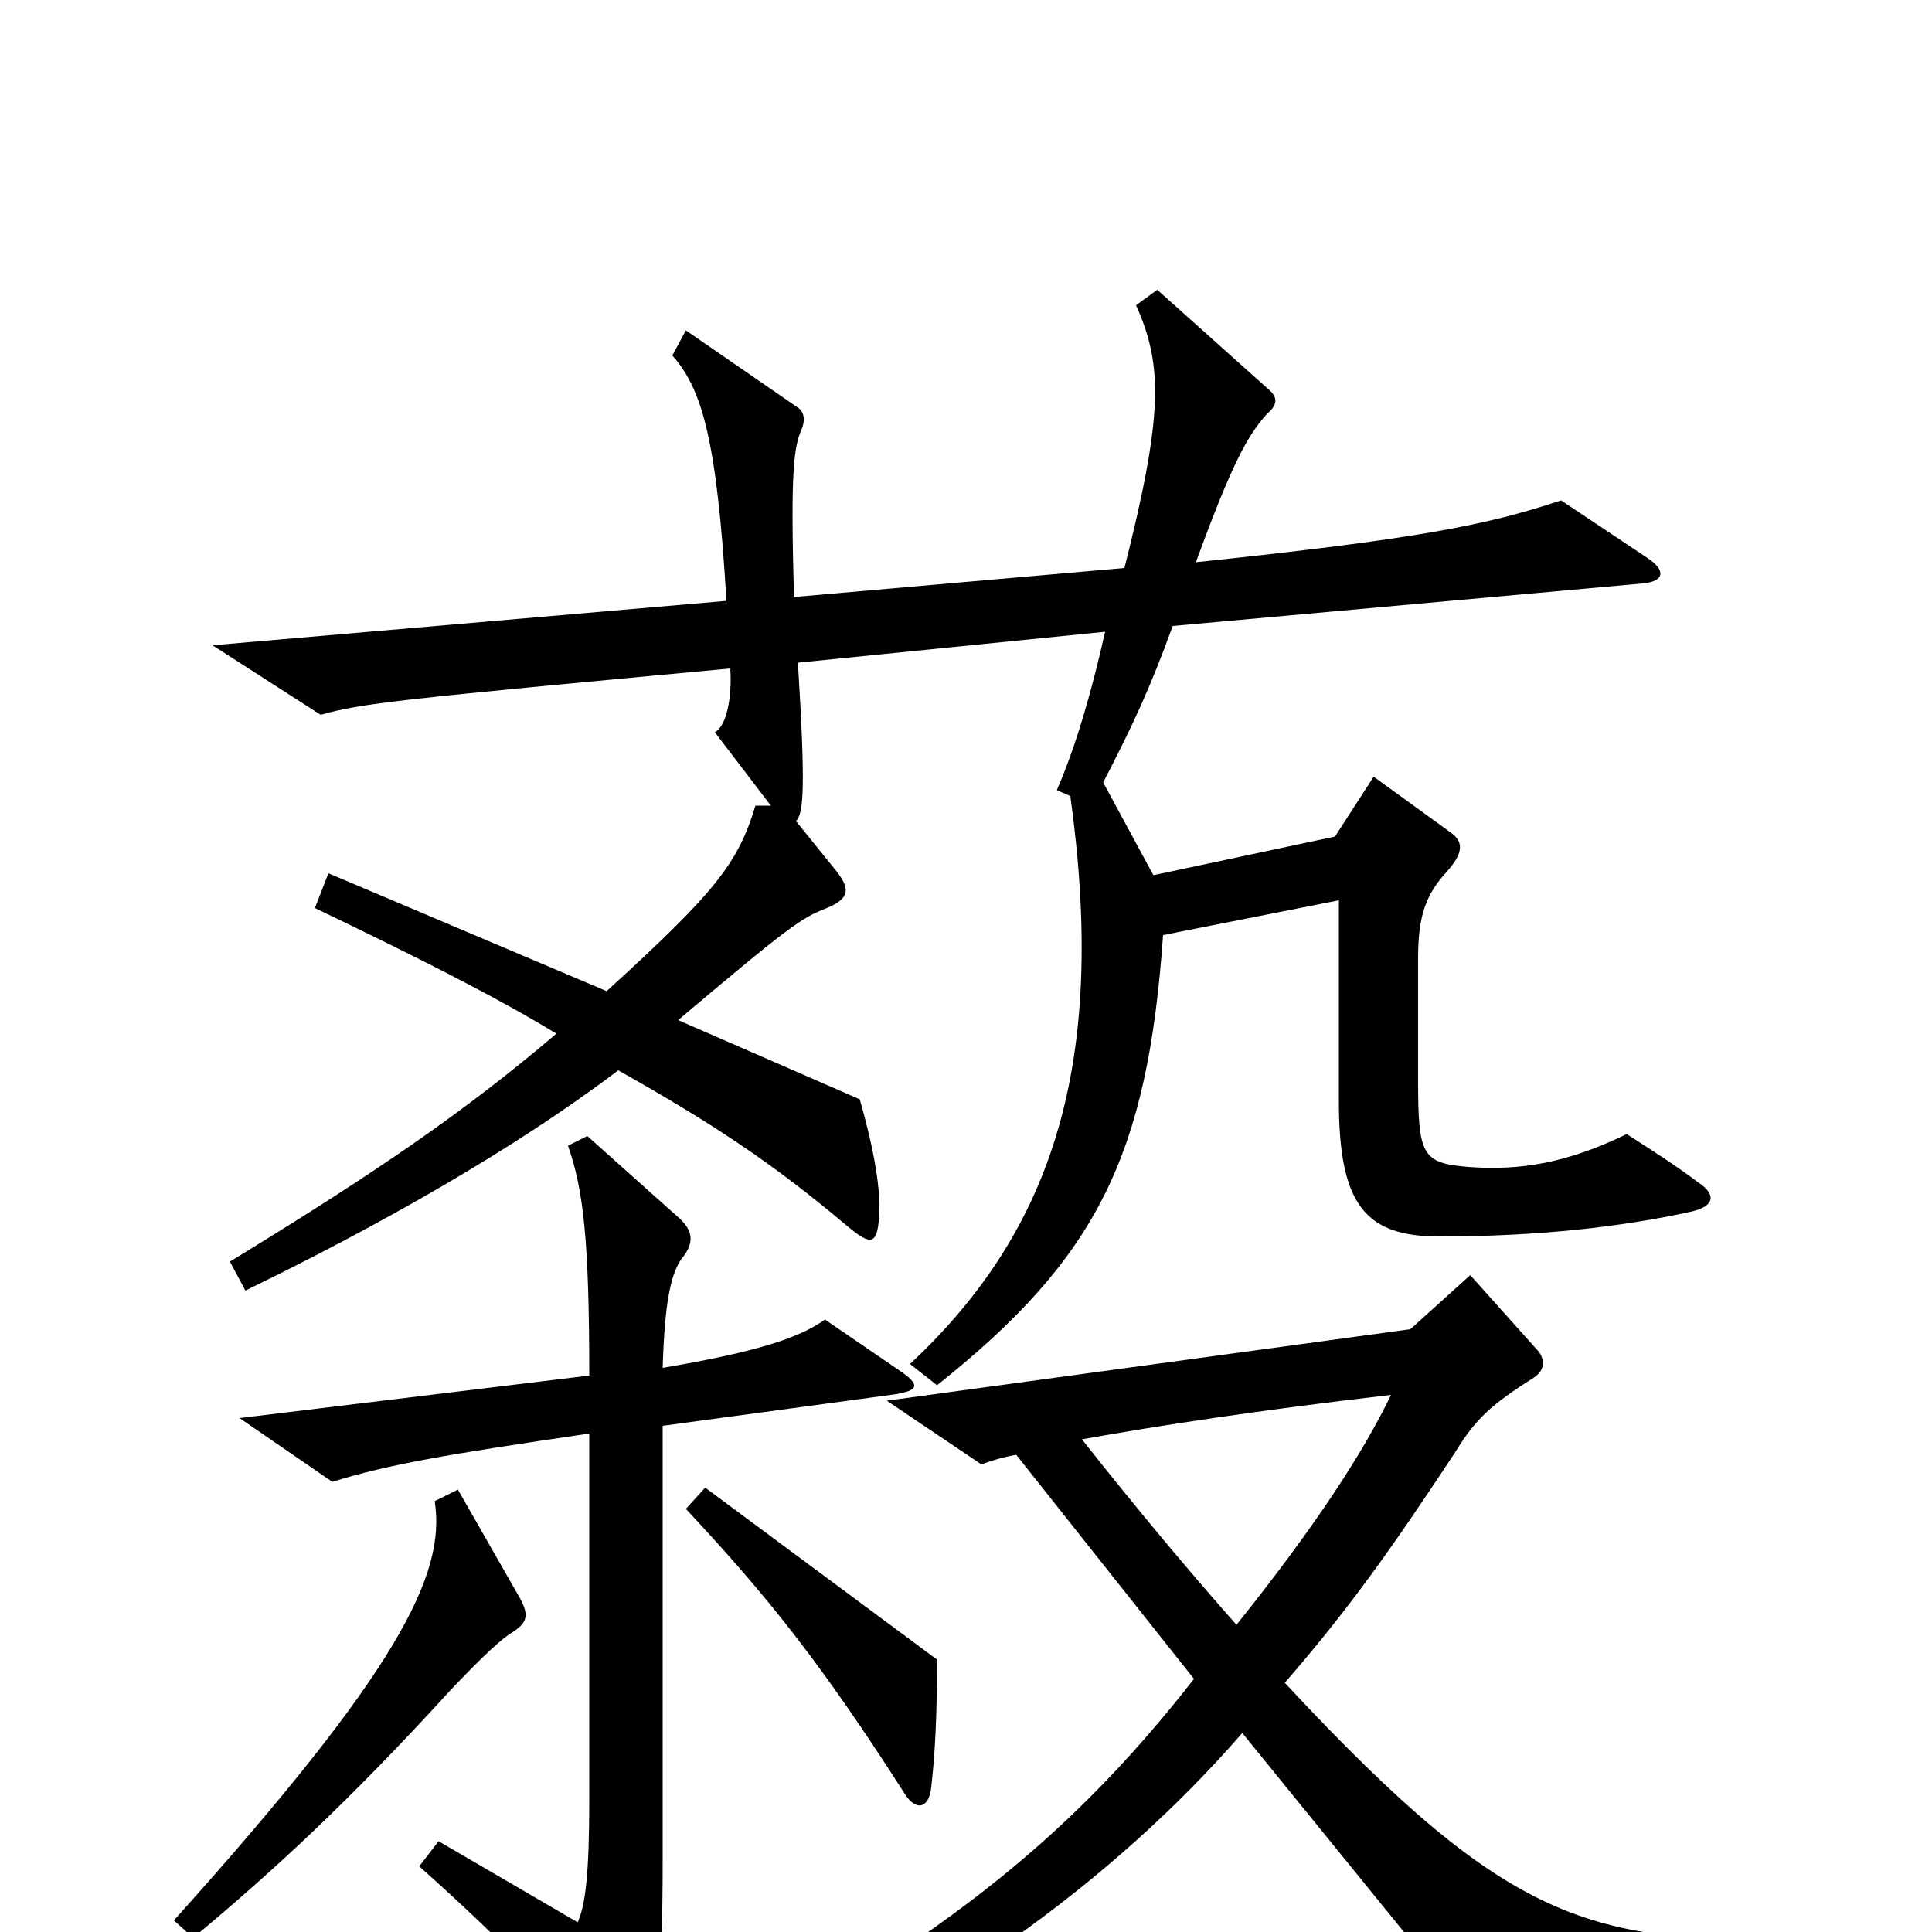 <svg xmlns="http://www.w3.org/2000/svg" viewBox="0 -1000 1000 1000">
	<path fill="#000000" d="M879 -388C867 -397 856 -404 842 -413C811 -398 787 -394 760 -396C736 -398 734 -402 734 -441V-504C734 -526 738 -537 749 -549C757 -558 758 -564 751 -569L711 -598L691 -567L597 -547L571 -595C586 -624 595 -643 607 -676L850 -698C862 -699 862 -705 853 -711L808 -741C769 -728 733 -721 619 -709C638 -761 646 -775 656 -786C662 -791 661 -795 656 -799L599 -850L588 -842C602 -811 602 -785 582 -706L411 -691C409 -757 411 -769 415 -778C417 -783 416 -787 413 -789L355 -829L348 -816C363 -799 371 -774 376 -689L110 -666L166 -630C187 -636 206 -638 378 -654C379 -639 376 -624 370 -621L399 -583H391C382 -553 370 -538 314 -487L170 -548L163 -530C215 -505 255 -485 288 -465C241 -425 196 -394 119 -347L127 -332C195 -365 266 -405 320 -446C368 -419 400 -398 439 -365C451 -355 454 -356 455 -370C456 -383 453 -403 445 -431L351 -472C409 -521 415 -525 428 -530C440 -535 440 -540 433 -549L412 -575C416 -579 417 -592 413 -657L572 -673C565 -642 557 -614 547 -591L554 -588C573 -451 546 -364 471 -294L485 -283C568 -349 594 -402 602 -516L693 -534V-430C693 -376 707 -360 745 -360C796 -360 840 -365 876 -373C888 -376 888 -382 879 -388ZM465 -291L427 -317C413 -307 390 -300 343 -292C344 -325 347 -342 354 -350C359 -357 359 -363 351 -370L304 -412L294 -407C302 -384 305 -358 305 -288L124 -266L172 -233C201 -242 230 -247 305 -258V-68C305 -30 303 -14 299 -5L227 -47L217 -34C264 8 286 32 313 66C319 73 325 73 330 64C340 43 343 25 343 -37V-262L461 -278C476 -280 477 -283 465 -291ZM485 -141L365 -230L355 -219C398 -173 425 -139 468 -72C474 -62 481 -64 482 -75C484 -92 485 -112 485 -141ZM944 23V4C825 6 785 0 665 -129C698 -167 720 -198 753 -248C764 -266 772 -273 794 -287C800 -291 800 -297 795 -302L761 -340L730 -312L459 -275L508 -242C513 -244 520 -246 526 -247L618 -131C550 -44 482 7 353 77L360 94C482 43 577 -27 643 -103L760 41ZM269 -173L237 -229L225 -223C231 -185 206 -135 90 -6L100 3C142 -32 181 -68 233 -125C251 -144 260 -152 265 -155C273 -160 274 -164 269 -173ZM720 -278C705 -247 680 -209 640 -159C617 -185 590 -217 560 -255C599 -262 651 -270 720 -278Z"/>
</svg>